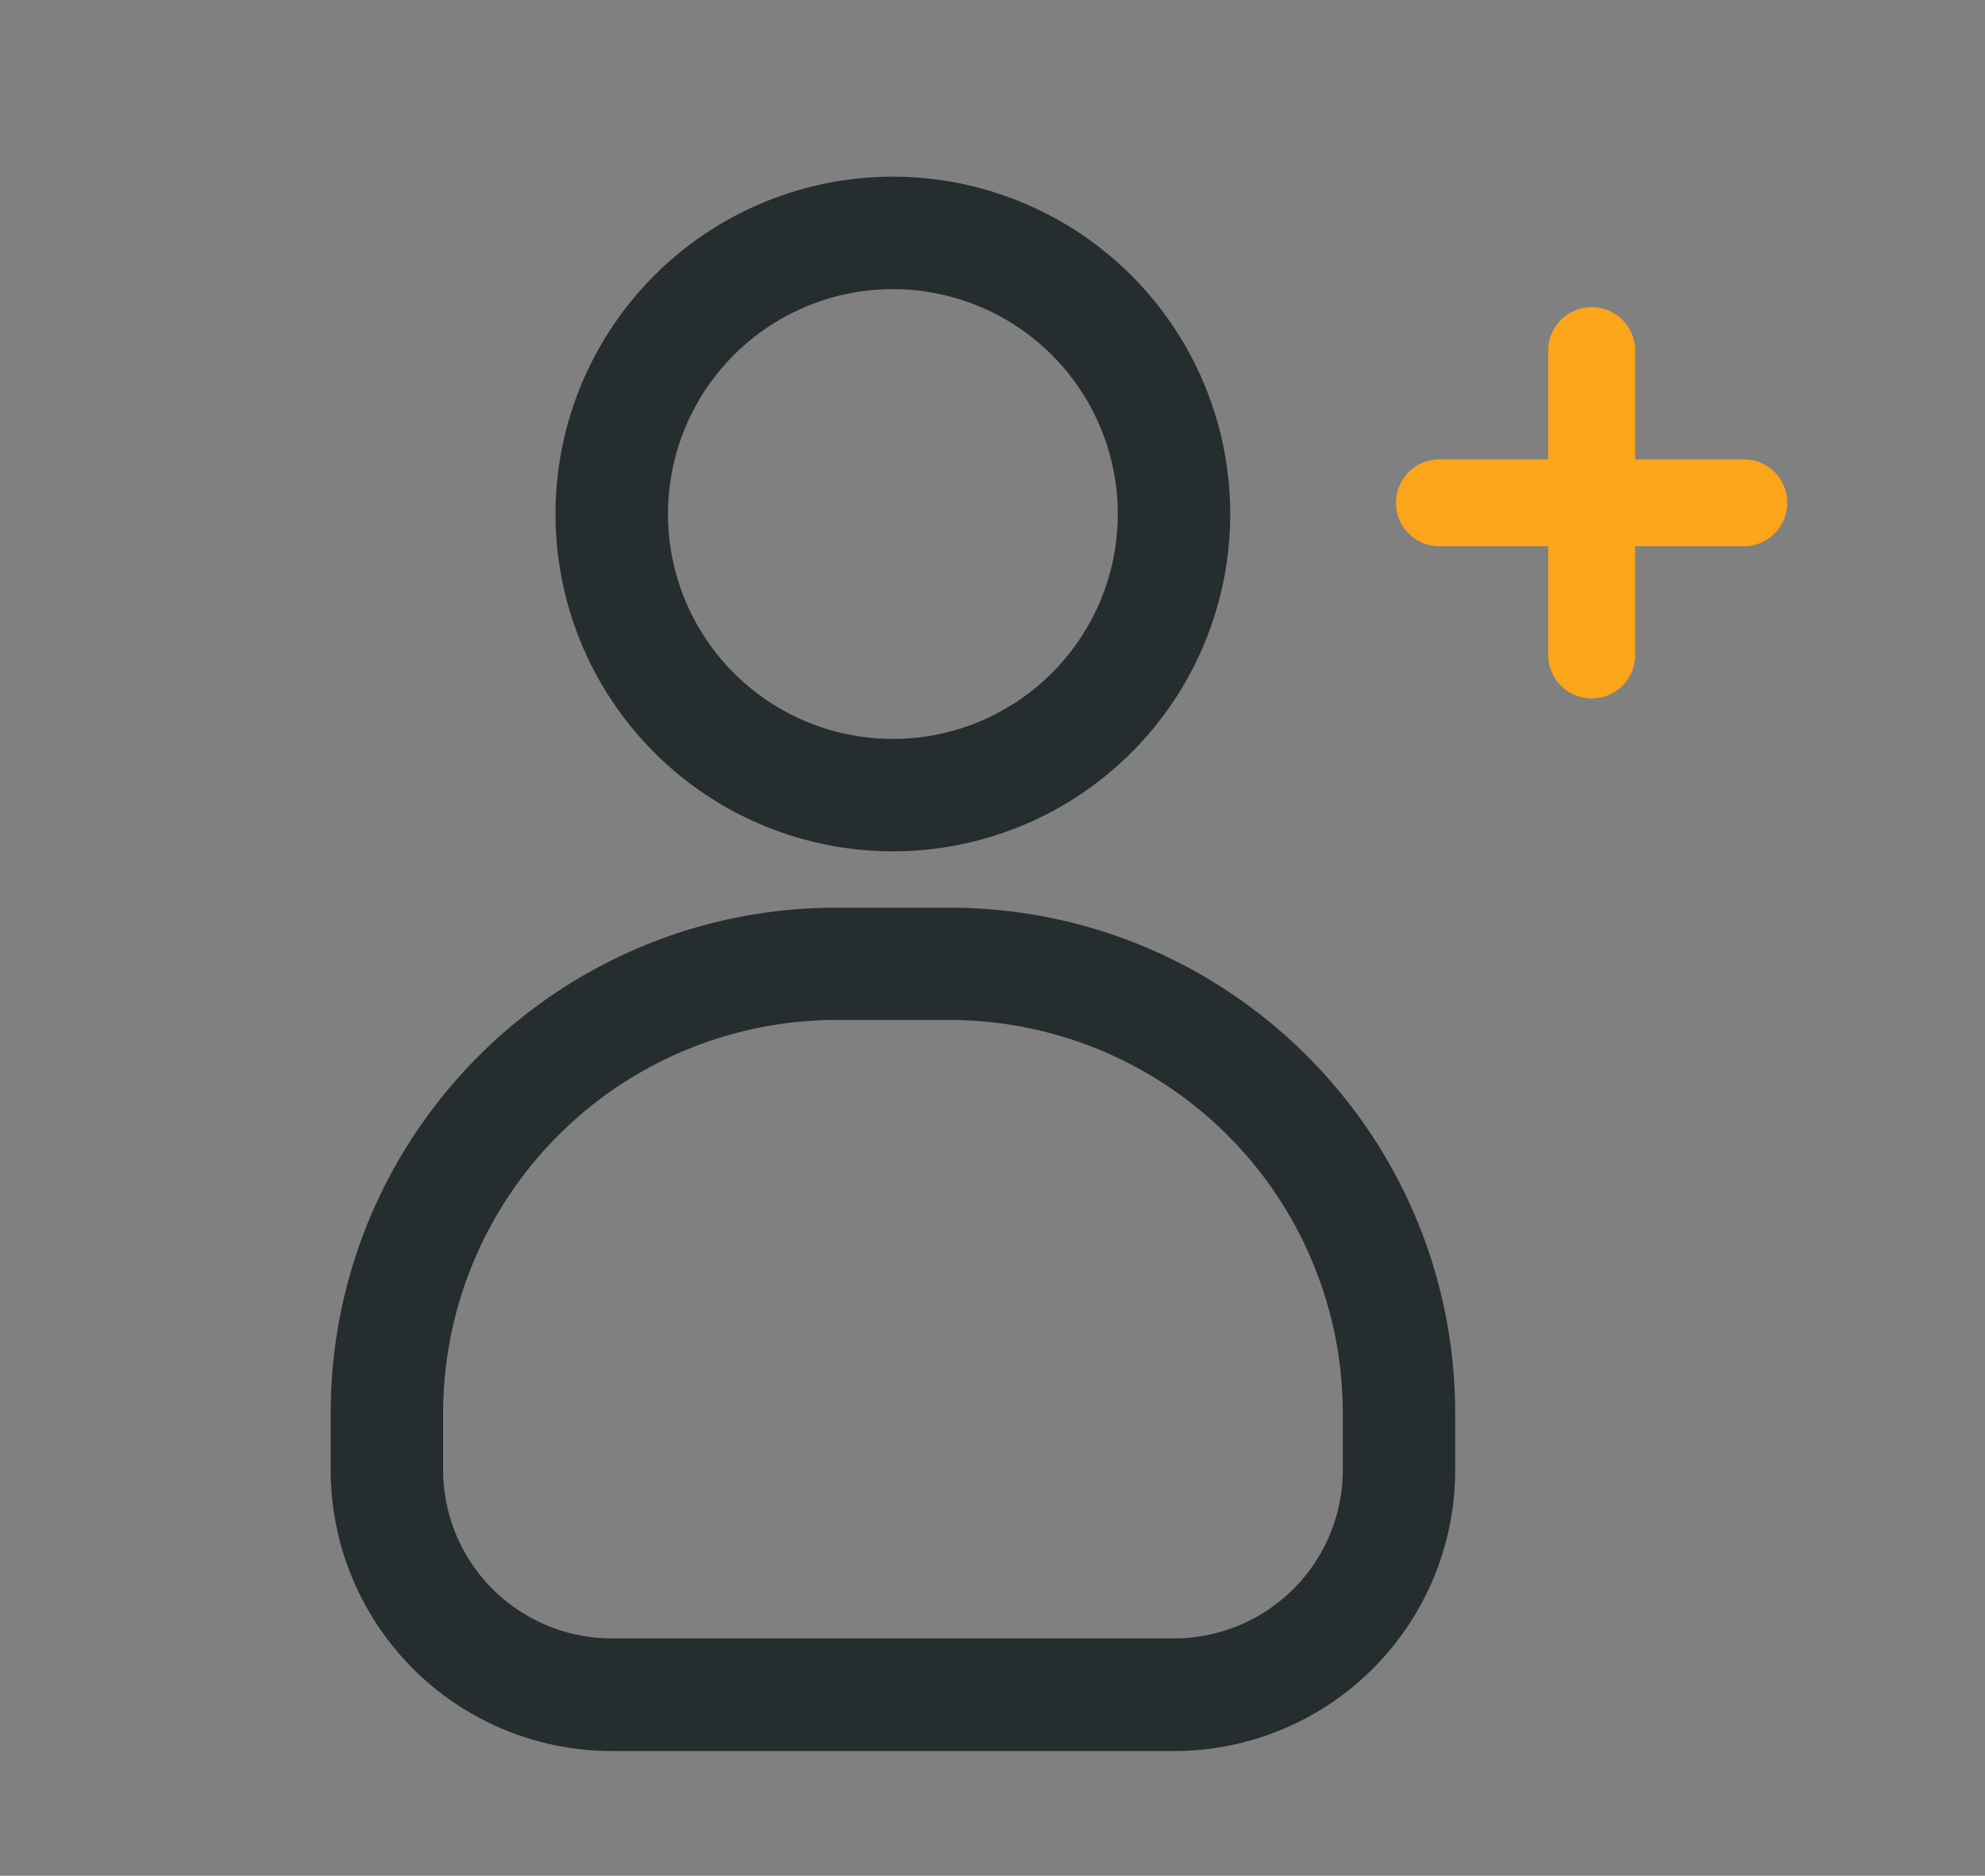 <svg id="Layer_1" data-name="Layer 1" xmlns="http://www.w3.org/2000/svg" viewBox="0 0 851.46 804.68"><rect x="0" y="0" width="851.46" height="804.68" fill="#808080" stroke="none"/><defs><style>.cls-1{fill:#262d2f;}.cls-2{fill:#fff;}.cls-3{fill:#faa51a;}</style></defs><g id="Grupo_10" data-name="Grupo 10"><g id="User"><path id="Caminho_15" data-name="Caminho 15" class="cls-1" d="M503.69,751.19H262.43A120.59,120.59,0,0,1,141.84,630.6V606.39c0-119.88,97.18-217,217.05-217h48.24c119.87,0,217.06,97.16,217.07,217v24.14A120.59,120.59,0,0,1,503.71,751.19ZM358.89,437.57A168.82,168.82,0,0,0,190.07,606.39h0v24.12a72.36,72.36,0,0,0,72.36,72.35H503.69A72.35,72.35,0,0,0,576,630.51V606.39A168.82,168.82,0,0,0,407.22,437.57H358.89Z"/><path id="Caminho_16" data-name="Caminho 16" class="cls-1" d="M383,365.22a144.71,144.71,0,1,1,144.7-144.7h0A144.7,144.7,0,0,1,383,365.22Zm0-241.17a96.47,96.47,0,1,0,96.47,96.47A96.47,96.47,0,0,0,383,124.05Z"/></g><g id="União_1" data-name="União 1"><path class="cls-2" d="M682.75,290.31a9.35,9.35,0,0,1-9.33-9.33V225h-56a9.33,9.33,0,0,1,0-18.65h56v-56a9.33,9.33,0,0,1,18.65,0v56h56A9.33,9.33,0,1,1,748,225h-56v56A9.34,9.34,0,0,1,682.75,290.31Z"/><path class="cls-3" d="M682.75,281h0V241.3l0,39.68h0m0,18.65A18.64,18.64,0,0,1,664.1,281V234.35H617.46a18.65,18.65,0,0,1,0-37.3H664.1V150.41a18.65,18.65,0,1,1,37.3,0v46.64H748a18.65,18.65,0,0,1,0,37.3H701.4V281A18.64,18.64,0,0,1,682.75,299.63Z"/></g></g></svg>